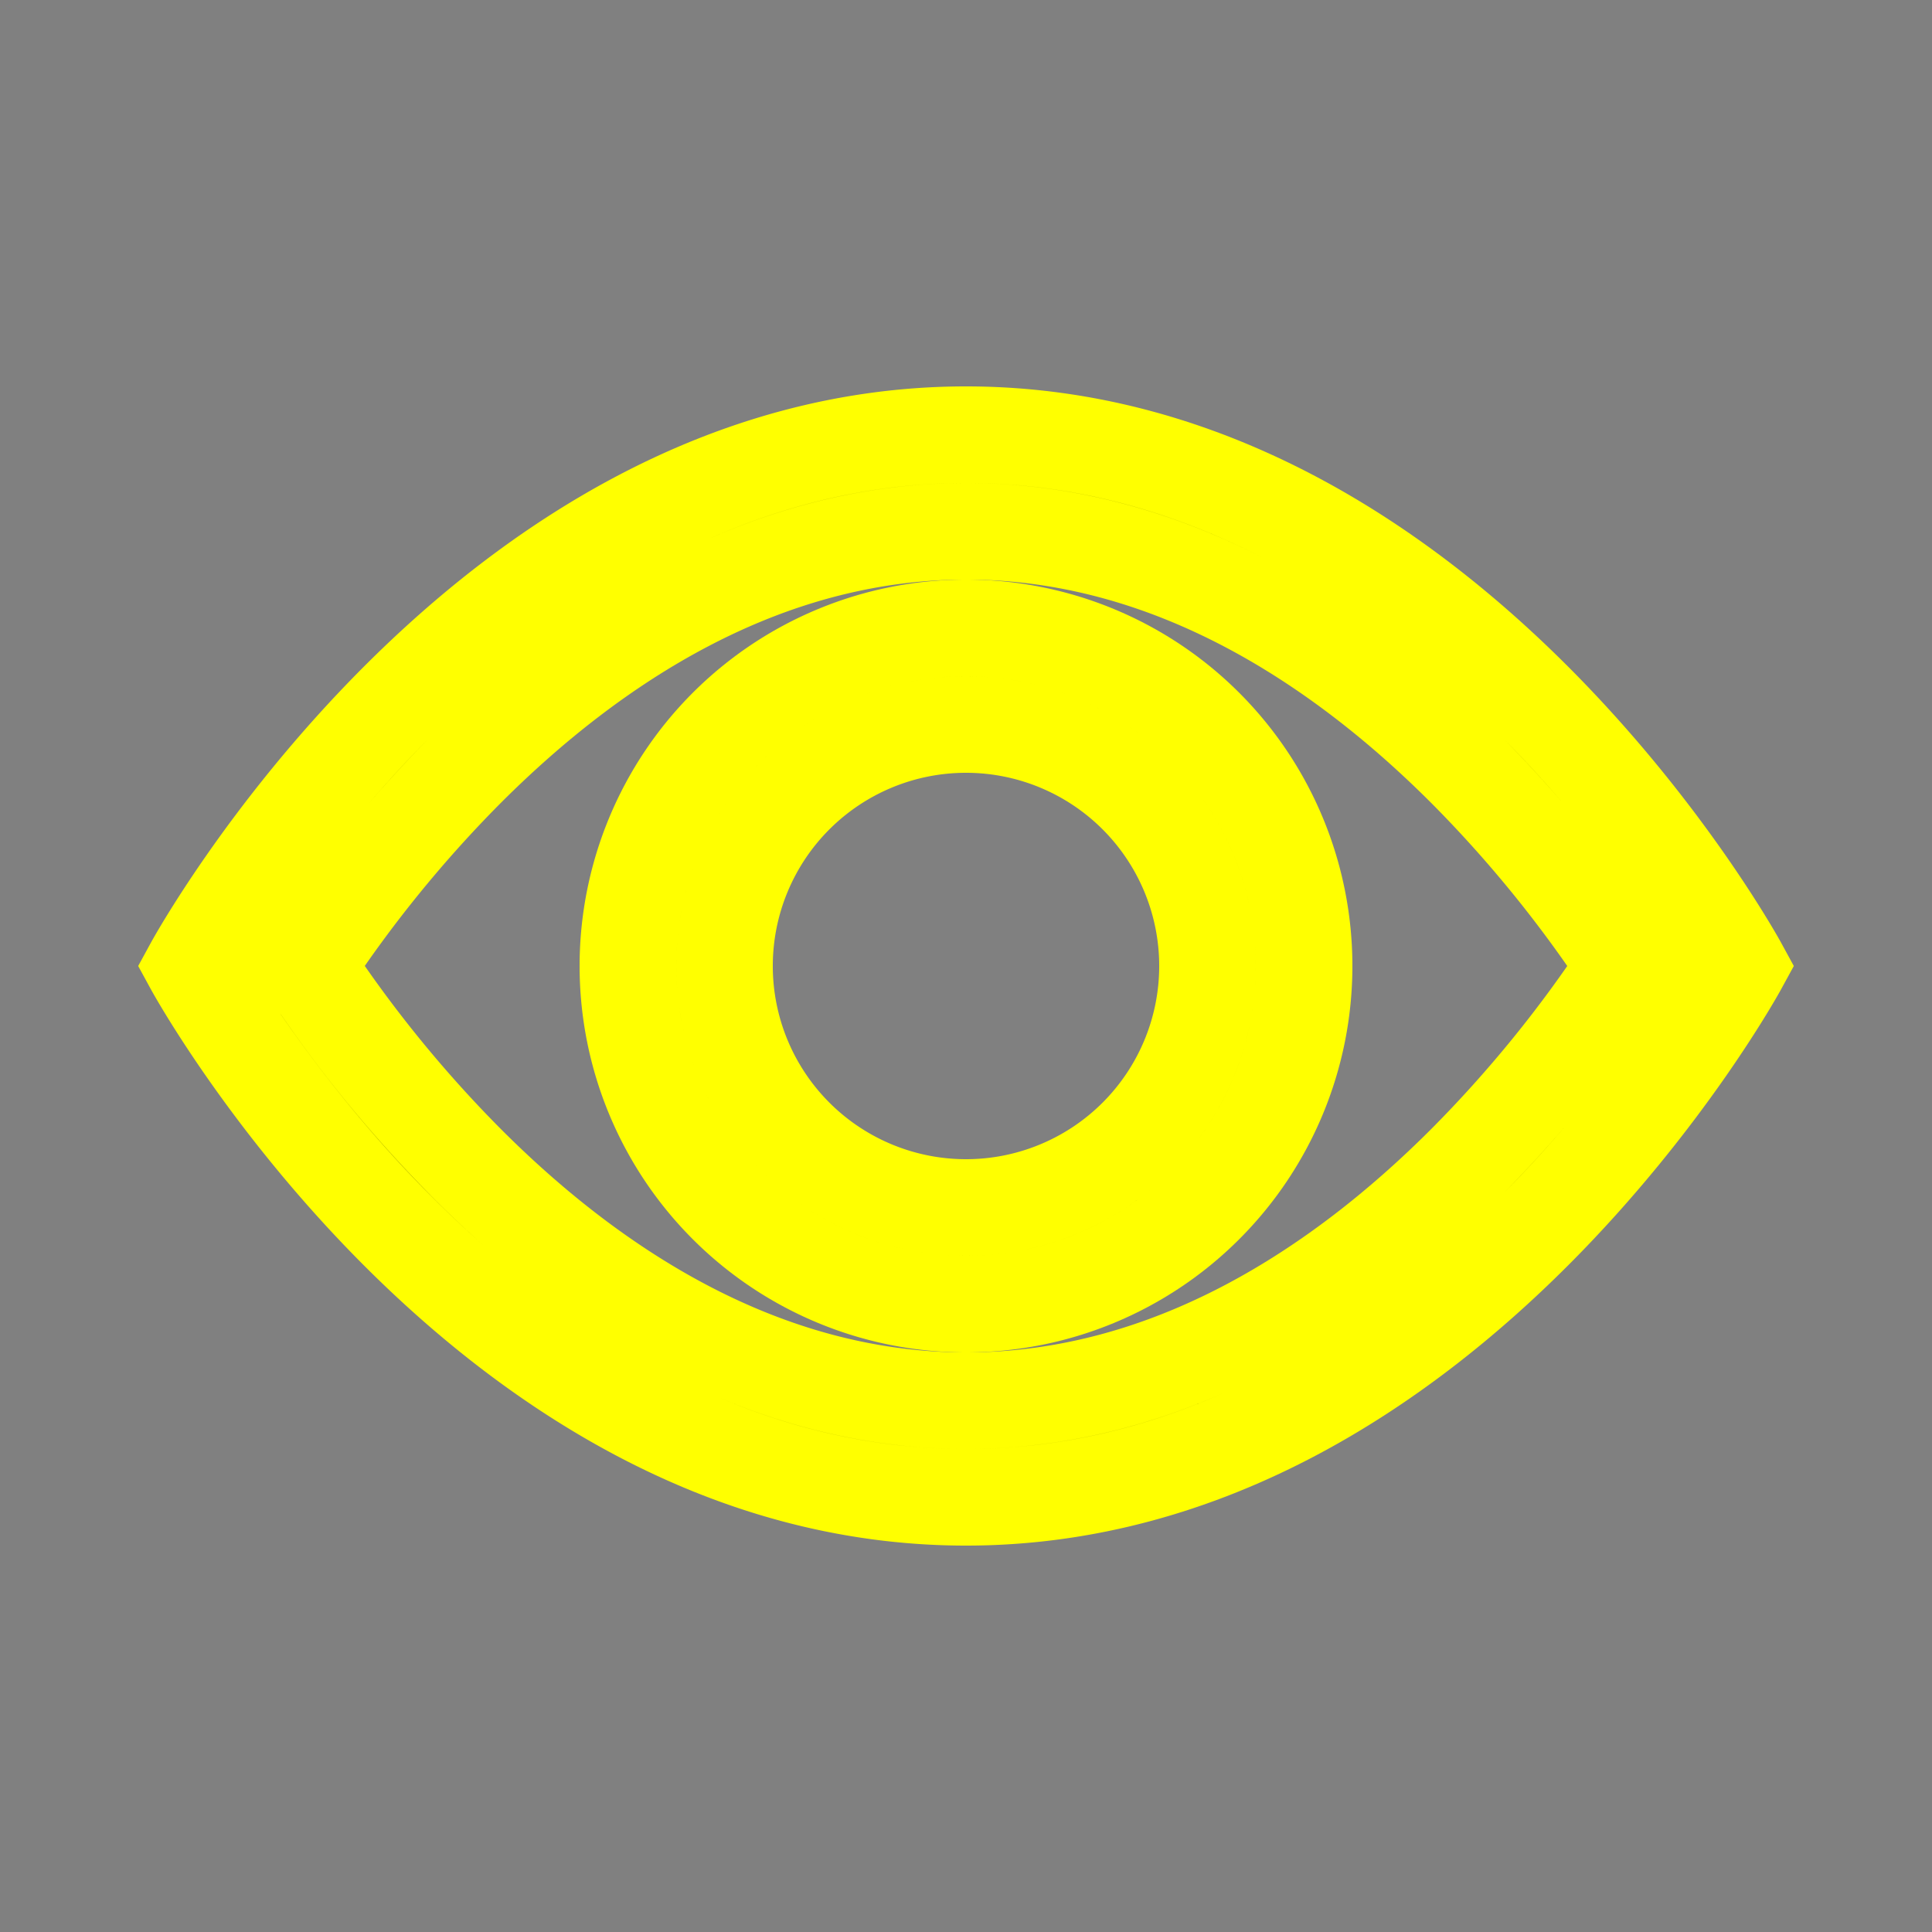 <svg stroke="yellow" class="bi bi-eye" width="1em" height="1em" viewBox="0 0 20 20" fill="currentColor" xmlns="http://www.w3.org/2000/svg">
  <rect x="0" y="0" width="20" height="20" fill="#808080" stroke="none"/>
  <path fill-rule="evenodd" d="M18 10s-3-5.5-8-5.5S2 10 2 10s3 5.5 8 5.5 8-5.5 8-5.5zM3.173 10a13.133 13.133 0 001.66 2.043C6.12 13.332 7.88 14.5 10 14.5c2.12 0 3.879-1.168 5.168-2.457A13.133 13.133 0 0016.828 10a13.133 13.133 0 00-1.66-2.043C13.879 6.668 12.119 5.5 10 5.5c-2.12 0-3.879 1.168-5.168 2.457A13.133 13.133 0 003.172 10z" clip-rule="evenodd"/>
  <path fill-rule="evenodd" d="M10 7.5a2.5 2.5 0 100 5 2.5 2.5 0 000-5zM6.5 10a3.5 3.5 0 117 0 3.5 3.5 0 01-7 0z" clip-rule="evenodd"/>
</svg>